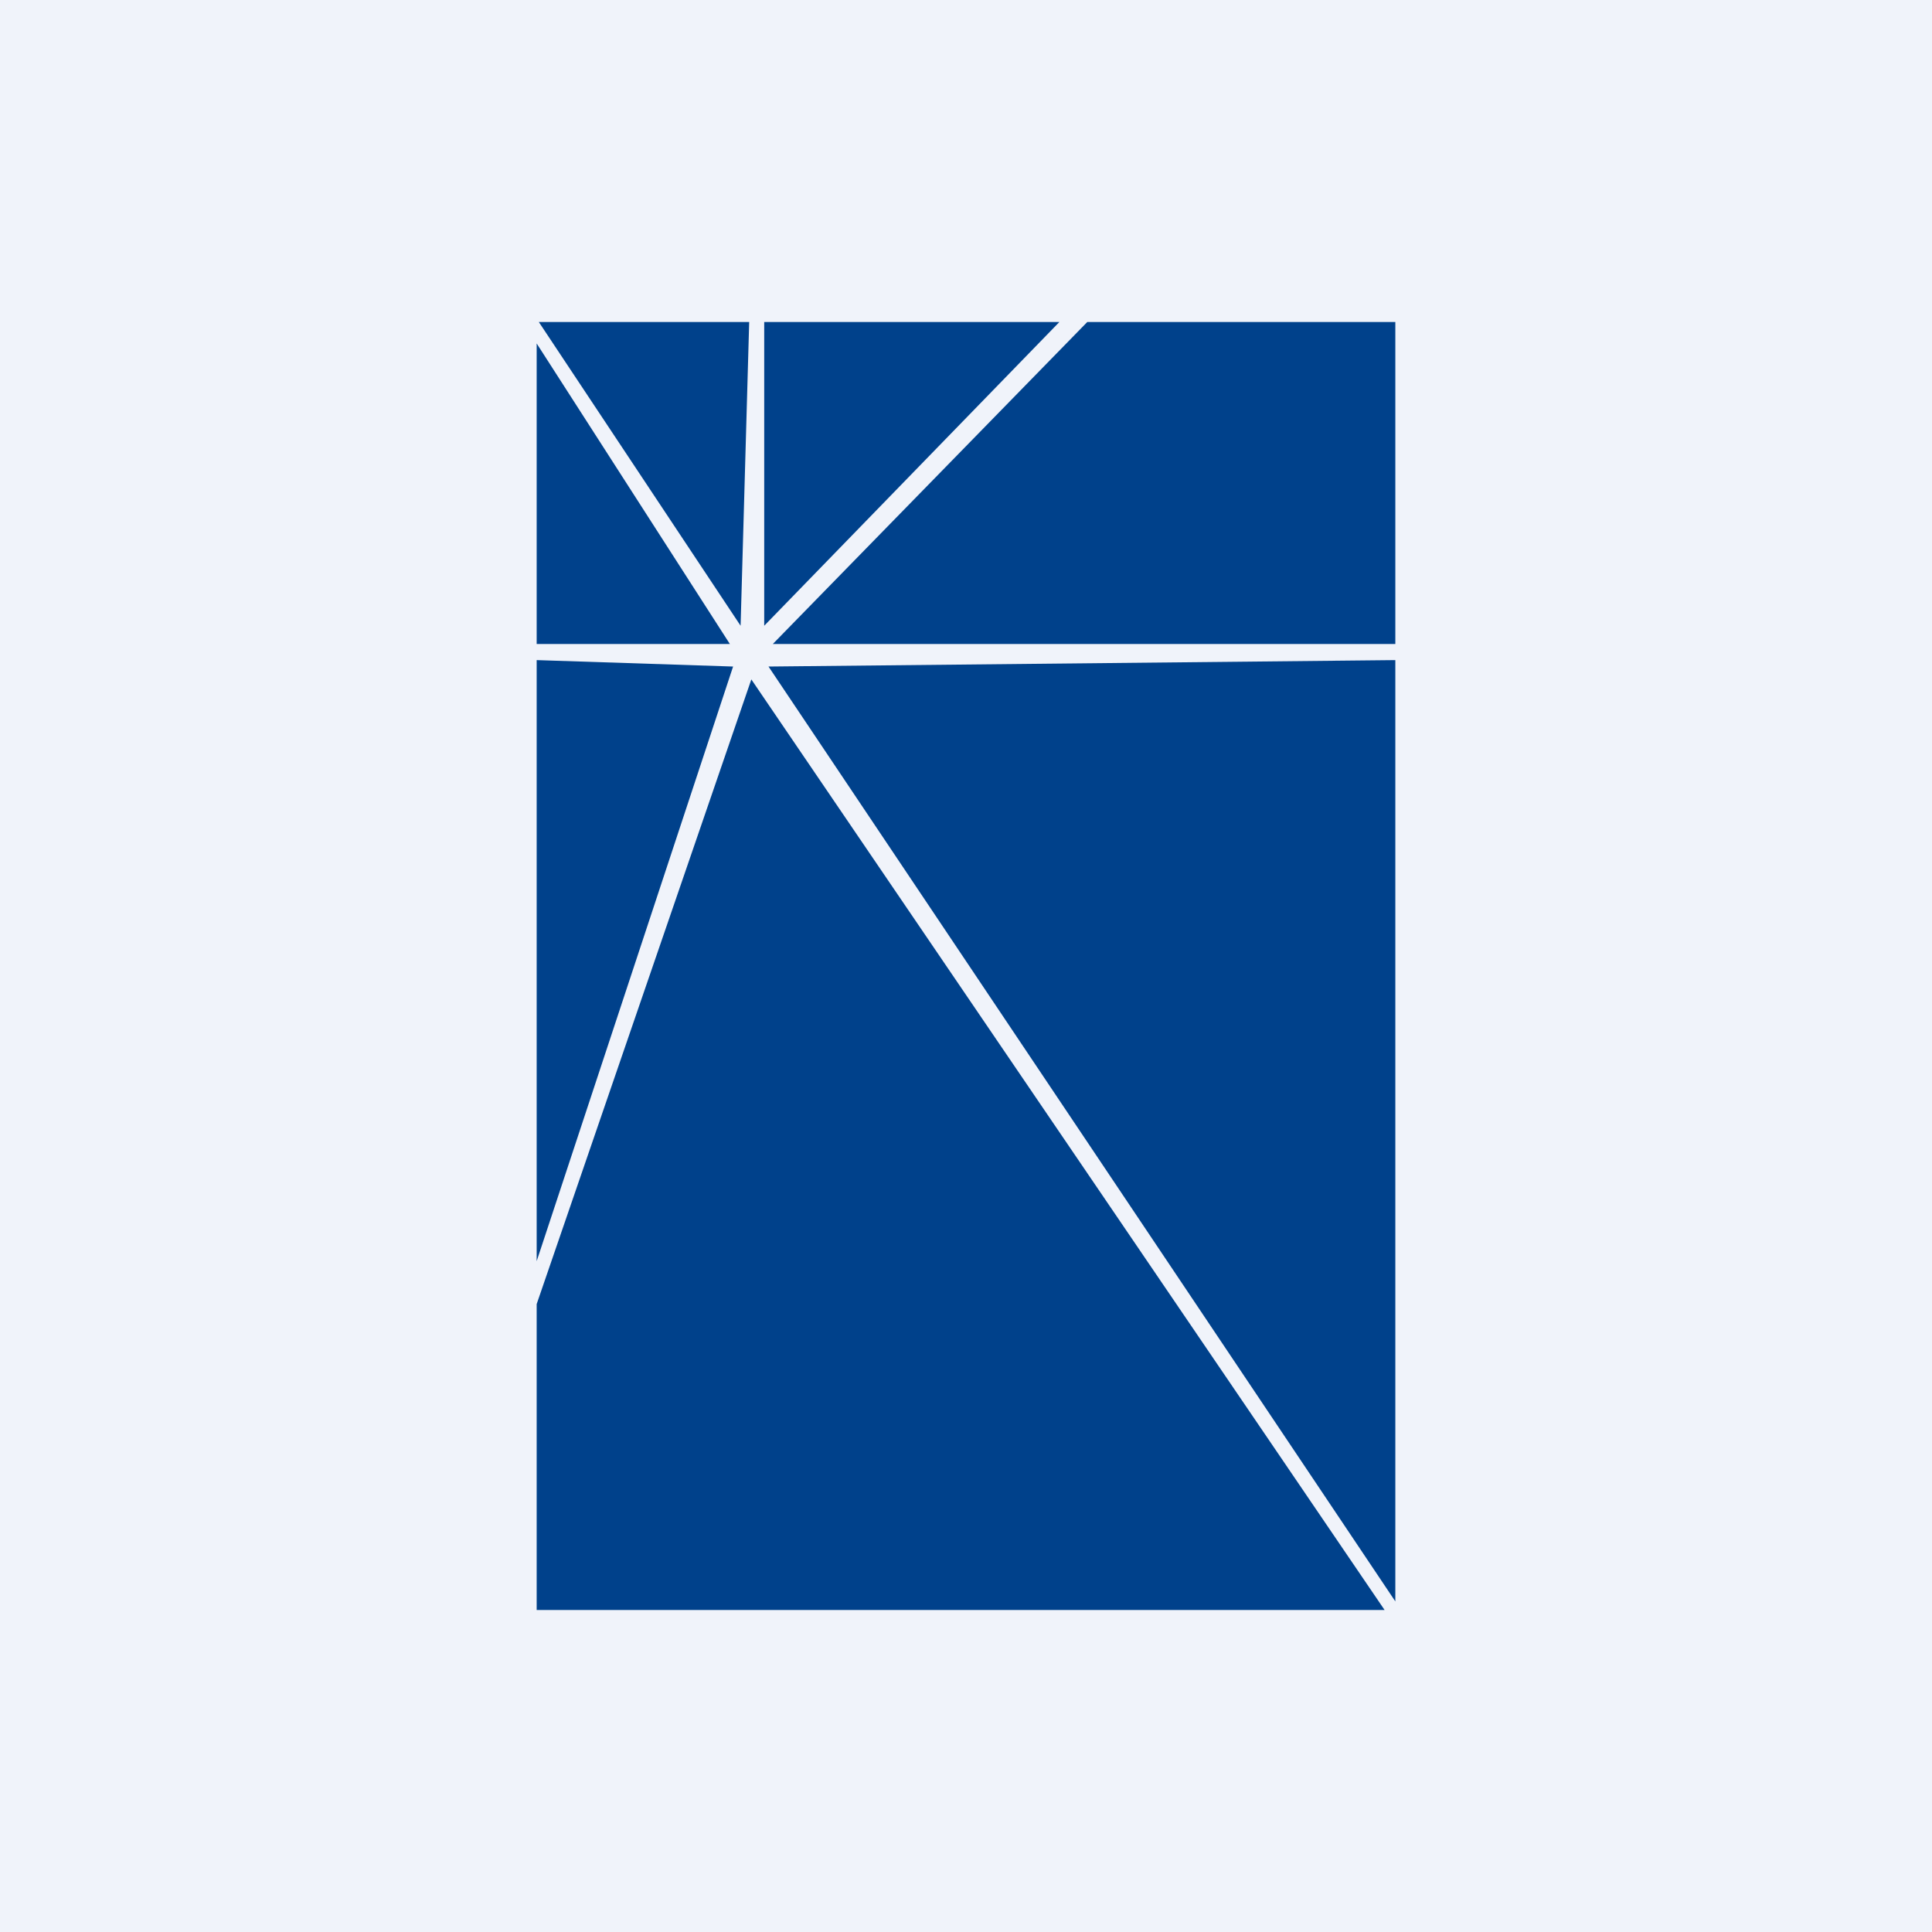 <!-- by TradingView --><svg width="18" height="18" viewBox="0 0 18 18" xmlns="http://www.w3.org/2000/svg"><path fill="#F0F3FA" d="M0 0h18v18H0z"/><path d="M13 14.92 7.16 6.21 13 6.15v8.77Zm-.1.08L7 6.33l-2 5.82V15h7.9ZM5 11.75v-5.6l1.83.06L5 11.75ZM5 6h1.8L5 3.2V6Zm.02-3L6.9 5.83 6.98 3H5.02Zm2.1 0v2.83L9.87 3H7.1Zm3.01 0L7.2 6H13V3h-2.87Z" fill="#00418B"/></svg>